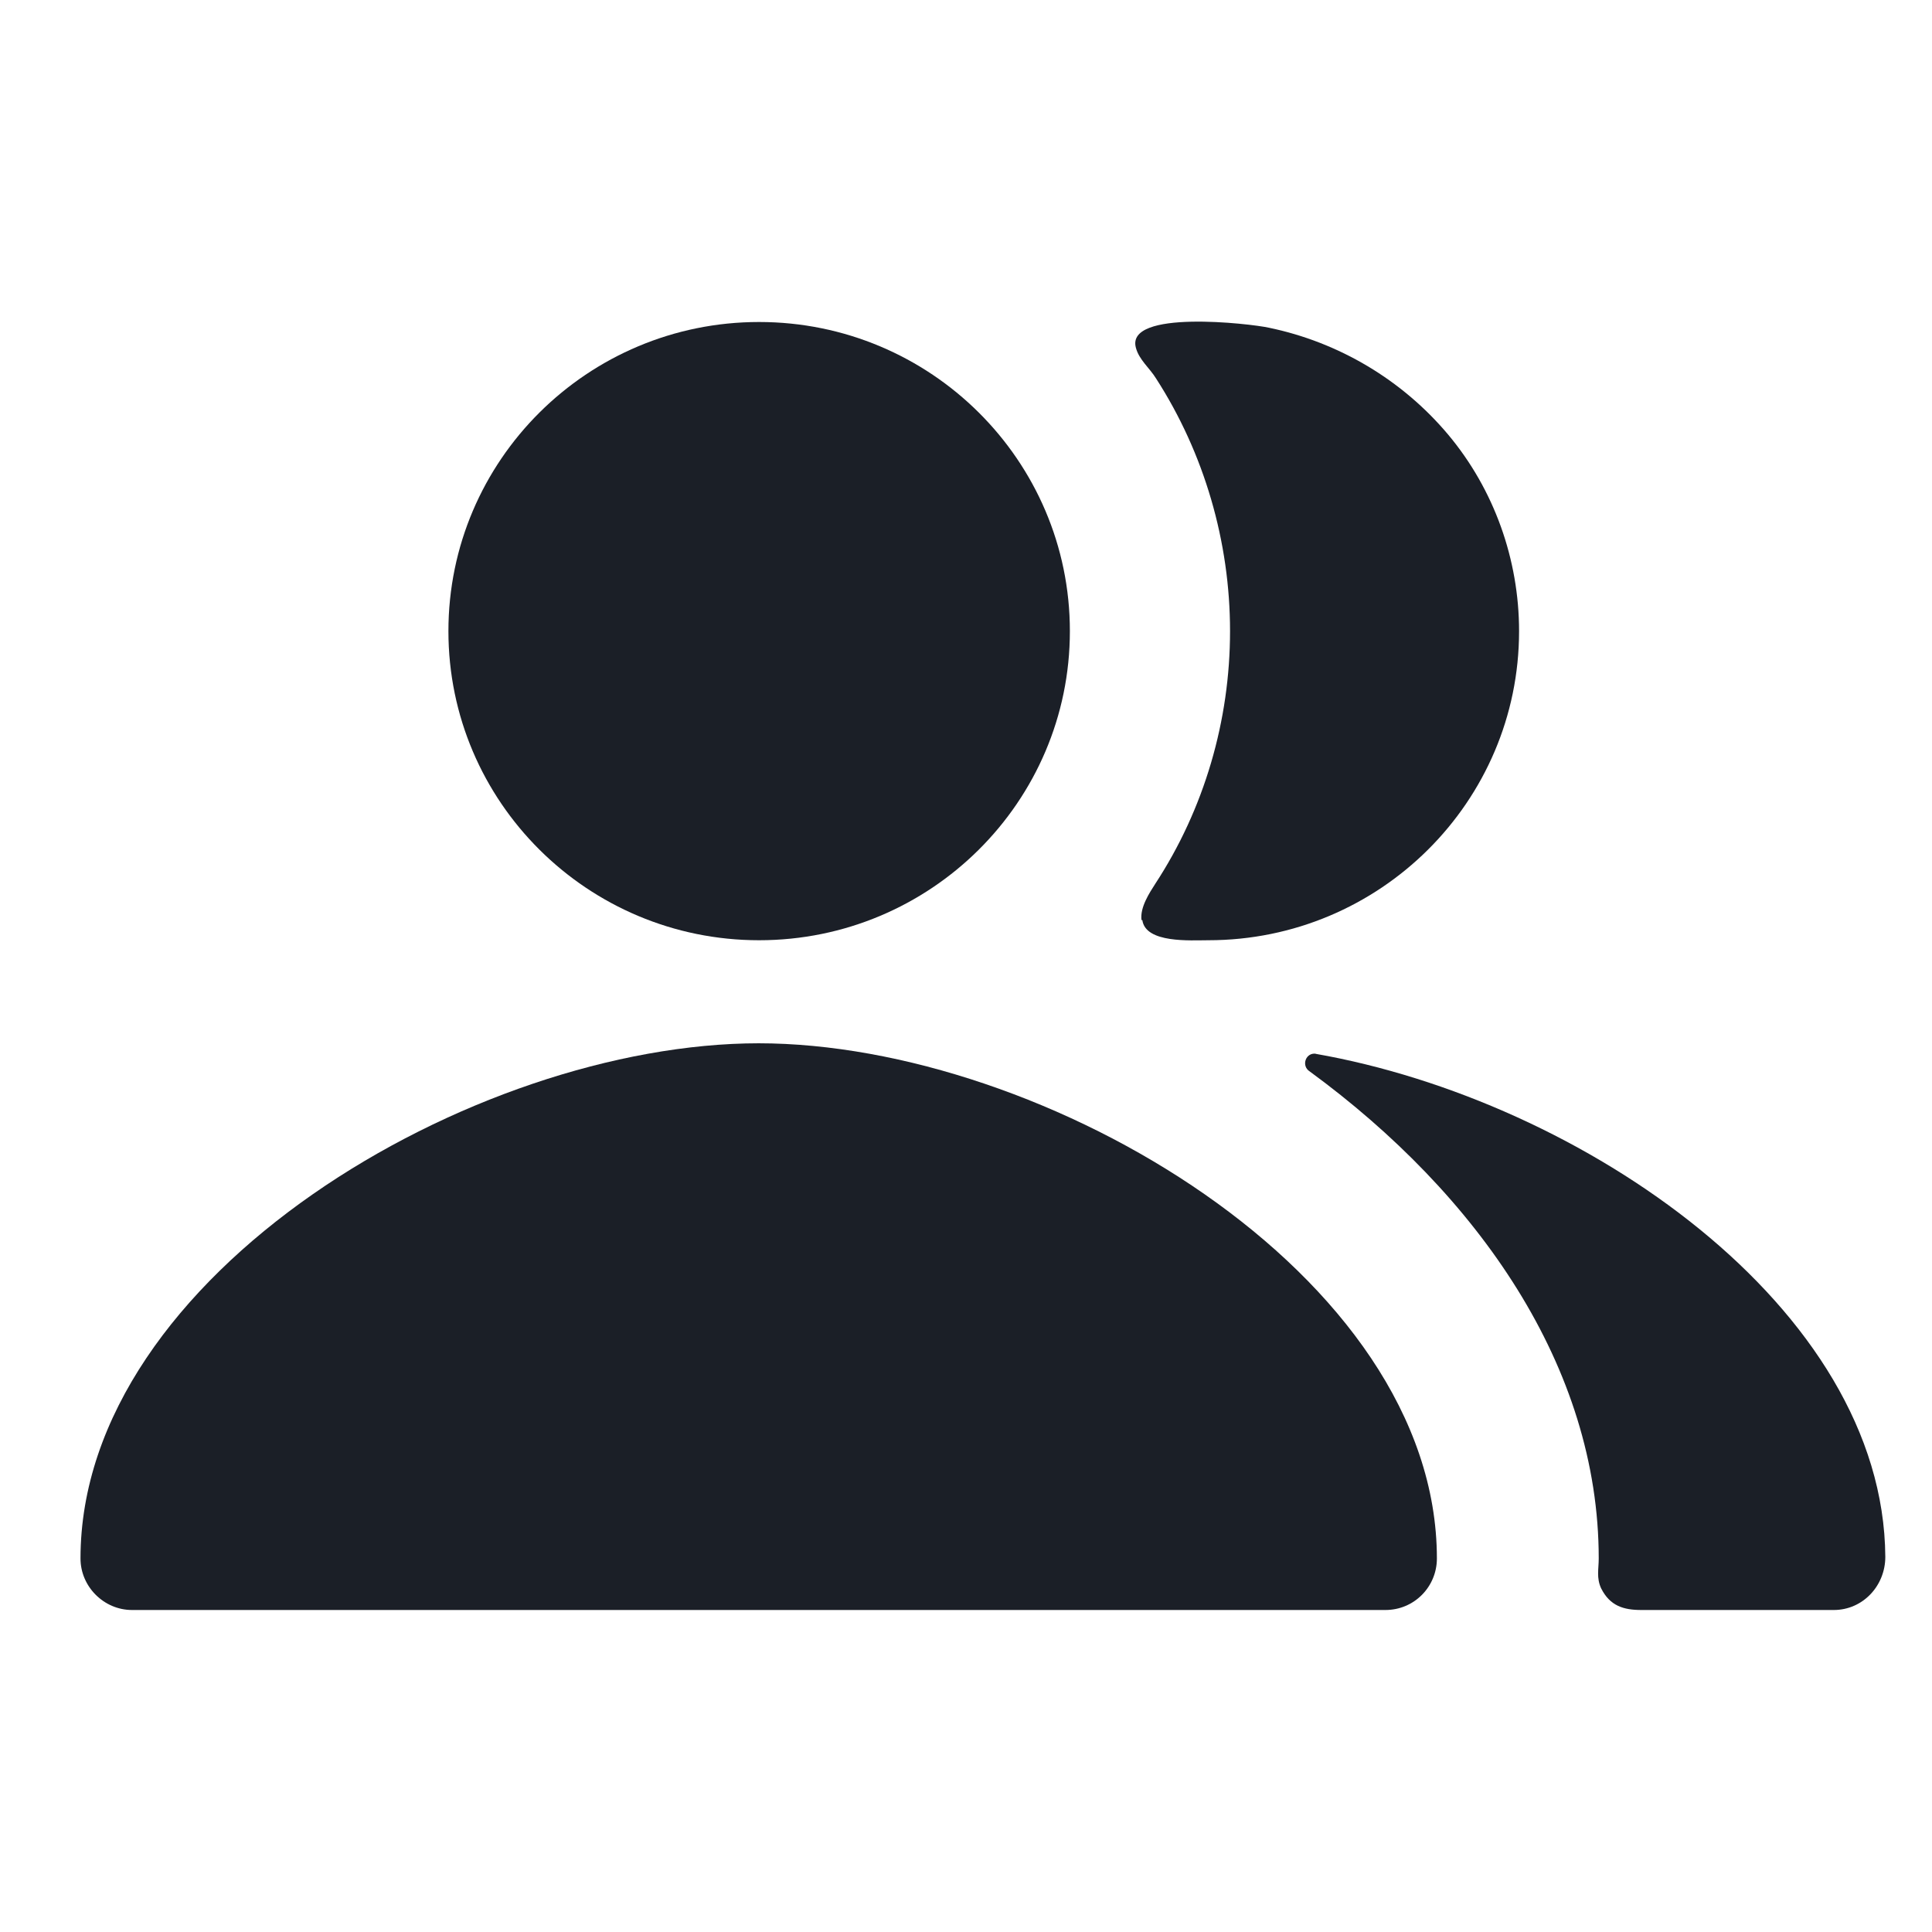 <svg width="30" height="30" viewBox="0 0 30 30" fill="none" xmlns="http://www.w3.org/2000/svg">
<g clip-path="url(#clip0_263_5061)">
<path fill-rule="evenodd" clip-rule="evenodd" d="M16.613 9.8C16.613 12.45 14.45 14.6 11.787 14.6C9.125 14.6 6.963 12.45 6.963 9.8C6.963 7.15 9.125 5 11.787 5C14.45 5 16.613 7.15 16.613 9.8ZM11.787 16.2C7.35 16.2 1.25 19.788 1.25 24.2C1.25 24.637 1.613 25 2.05 25H21.512C21.962 25 22.312 24.637 22.312 24.2C22.312 19.788 16.212 16.2 11.775 16.2H11.787Z" fill="#1B1F27"/>
<path d="M20.437 16.363C20.275 16.337 20.2 16.55 20.337 16.637C22.95 18.55 24.825 21.225 24.825 24.2C24.825 24.363 24.787 24.5 24.862 24.663C25 24.938 25.212 25 25.487 25H26.237C26.75 25 27.275 25 27.787 25H28.475C28.925 25 29.275 24.625 29.275 24.175C29.25 20.3 24.562 17.087 20.425 16.363H20.437Z" fill="#1B1F27"/>
<path d="M17.738 14.287C17.788 14.65 18.488 14.6 18.763 14.6C21.425 14.6 23.588 12.45 23.588 9.8C23.588 8.688 23.2 7.6 22.488 6.75C21.775 5.9 20.788 5.313 19.7 5.088C19.413 5.025 17.475 4.8 17.638 5.4C17.688 5.588 17.85 5.713 17.95 5.875C18.7 7.038 19.1 8.413 19.1 9.8C19.1 11.188 18.7 12.562 17.938 13.725C17.85 13.863 17.7 14.088 17.725 14.287H17.738Z" fill="#1B1F27"/>
</g>
<defs>
<clipPath id="clip0_263_5061">
<rect width="28.038" height="20" fill="white" transform="translate(1.25 5)"/>
</clipPath>
</defs>
</svg>
